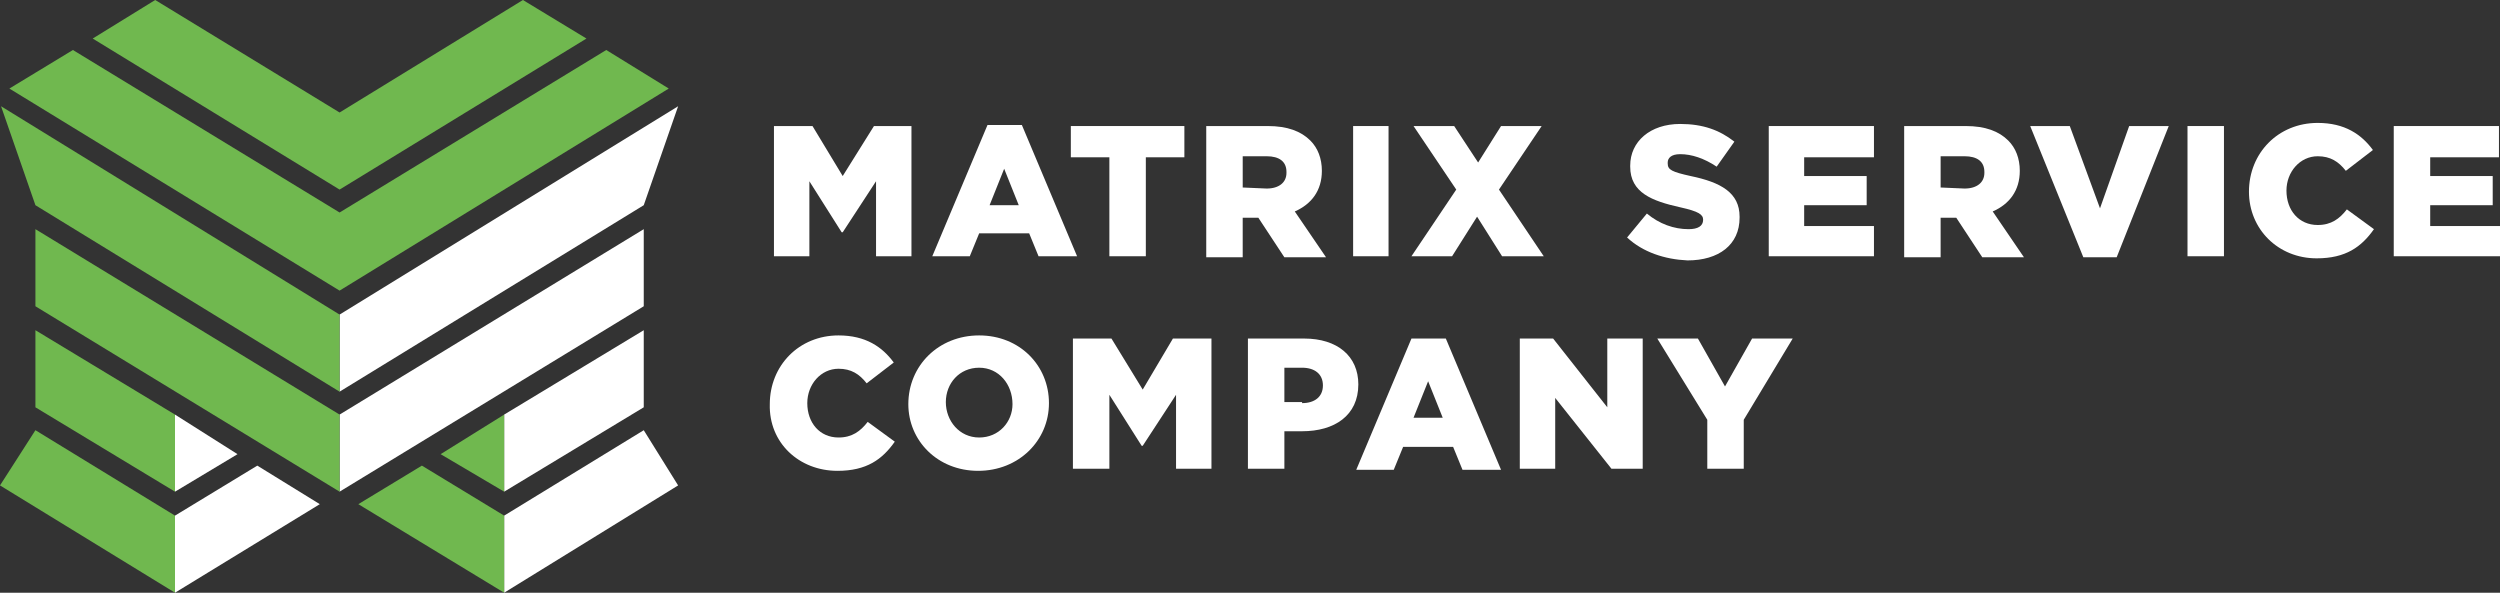 <svg xmlns='http://www.w3.org/2000/svg' viewBox='0 0 240 56.9'>
  <rect x="0" y="0" width="240" height="56.9" fill="#333333" stroke="none"/>
  <g class='text'>
    <polygon points='74.3 12.1 78 12.1 80.9 16.9 83.9 12.1 87.5 12.1 87.5 24.6 84.1 24.6 84.1 17.4 80.9 22.3 80.8 22.3 77.7 17.4 77.7 24.6 74.3 24.6 74.3 12.1' fill='#FFF'/>
    <path d='M97.8,19.7l-1.4-3.5-1.4,3.5h2.8ZM94.8,12h3.3l5.3,12.6h-3.7l-.9-2.2h-4.8l-.9,2.2h-3.6l5.3-12.6h0Z' fill='#FFF'/>
    <polygon points='106.5 15.1 102.8 15.1 102.8 12.1 113.7 12.1 113.7 15.1 110 15.1 110 24.6 106.5 24.6 106.5 15.1' fill='#FFF'/>
    <path d='M121.6,18.1c1.2,0,1.9-.6,1.9-1.5v-.1c0-1-.7-1.5-1.9-1.5h-2.3v3l2.3.1h0ZM115.8,12.1h5.9c1.9,0,3.2.5,4.1,1.4.7.7,1.1,1.7,1.1,2.9h0c0,1.9-1,3.2-2.6,3.9l3,4.4h-4l-2.5-3.8h-1.5v3.8h-3.5s0-12.6,0-12.6Z' fill='#FFF'/>
    <polygon points='129.9 24.6 133.3 24.6 133.3 12.1 129.9 12.1 129.9 24.6' fill='#FFF'/>
    <polygon points='148 12.1 143.9 18.2 148.2 24.6 144.2 24.6 141.8 20.8 139.4 24.6 135.5 24.6 139.8 18.2 135.7 12.1 139.6 12.1 141.9 15.6 144.1 12.1 148 12.1' fill='#FFF'/>
    <path d='M156.2,22.8l1.9-2.3c1.2,1,2.6,1.5,4,1.5.9,0,1.4-.3,1.4-.9h0c0-.5-.4-.8-2.2-1.2-2.7-.6-4.8-1.4-4.8-3.9v-.1c0-2.3,1.9-4,4.8-4,2.2,0,3.8.6,5.2,1.7l-1.7,2.4c-1.2-.8-2.4-1.2-3.5-1.2-.9,0-1.2.4-1.2.8v.1c0,.6.4.8,2.2,1.2,2.9.6,4.7,1.6,4.7,3.9v.1c0,2.6-2,4.1-5,4.1-2.2-.1-4.3-.8-5.8-2.2h0Z' fill='#FFF'/>
    <polygon points='169.8 12.1 179.9 12.1 179.9 15.1 173.2 15.1 173.2 16.9 179.2 16.9 179.2 19.7 173.2 19.7 173.2 21.7 179.9 21.7 179.9 24.6 169.8 24.6 169.8 12.1' fill='#FFF'/>
    <path d='M188.6,18.1c1.2,0,1.9-.6,1.9-1.5v-.1c0-1-.7-1.5-1.9-1.5h-2.3v3l2.3.1h0ZM182.8,12.1h5.9c1.9,0,3.2.5,4.1,1.4.7.7,1.1,1.7,1.1,2.9h0c0,1.9-1,3.2-2.6,3.9l3,4.4h-4l-2.5-3.8h-1.5v3.8h-3.5s0-12.6,0-12.6Z' fill='#FFF'/>
    <polygon points='194.9 12.1 198.7 12.1 201.6 20 204.4 12.1 208.2 12.1 203.2 24.7 200 24.7 194.9 12.1' fill='#FFF'/>
    <polygon points='210 24.6 213.5 24.6 213.5 12.1 210 12.1 210 24.6' fill='#FFF'/>
    <path d='M215.9,18.4h0c0-3.7,2.8-6.6,6.6-6.6,2.6,0,4.2,1.1,5.3,2.6l-2.6,2c-.7-.9-1.5-1.4-2.7-1.4-1.7,0-3,1.5-3,3.3h0c0,1.9,1.2,3.3,3,3.3,1.3,0,2.1-.6,2.8-1.5l2.6,1.9c-1.2,1.7-2.7,2.8-5.5,2.8-3.7,0-6.5-2.8-6.5-6.4h0Z' fill='#FFF'/>
    <polygon points='229.8 12.1 239.9 12.1 239.9 15.1 233.3 15.1 233.3 16.9 239.3 16.9 239.3 19.7 233.3 19.7 233.3 21.7 240 21.7 240 24.6 229.8 24.6 229.8 12.1' fill='#FFF'/>
    <path d='M73.9,38.8h0c0-3.7,2.8-6.6,6.6-6.6,2.6,0,4.2,1.1,5.3,2.6l-2.6,2c-.7-.9-1.5-1.4-2.7-1.4-1.7,0-3,1.5-3,3.3h0c0,1.9,1.2,3.3,3,3.3,1.3,0,2.1-.6,2.8-1.5l2.6,1.9c-1.2,1.7-2.7,2.8-5.5,2.8-3.7,0-6.6-2.7-6.5-6.4h0Z' fill='#FFF'/>
    <path d='M97.2,38.8h0c0-1.9-1.3-3.5-3.2-3.5s-3.2,1.5-3.2,3.3h0c0,1.8,1.3,3.4,3.2,3.4s3.2-1.5,3.2-3.2h0ZM87.2,38.8h0c0-3.7,2.9-6.6,6.8-6.6s6.7,2.9,6.7,6.5h0c0,3.6-2.9,6.5-6.8,6.5s-6.7-2.9-6.7-6.4h0Z' fill='#FFF'/>
    <polygon points='103 32.5 106.7 32.5 109.7 37.4 112.6 32.5 116.3 32.5 116.3 45 112.9 45 112.9 37.9 109.7 42.8 109.6 42.8 106.5 37.9 106.5 45 103 45 103 32.5' fill='#FFF'/>
    <path d='M125,38.7c1.2,0,2-.6,2-1.7h0c0-1.1-.8-1.7-2-1.7h-1.7v3.3h1.7v.1ZM119.8,32.5h5.4c3.2,0,5.2,1.7,5.2,4.4h0c0,3-2.3,4.5-5.4,4.5h-1.7v3.6h-3.5s0-12.5,0-12.5Z' fill='#FFF'/>
    <path d='M138.5,40.1l-1.4-3.5-1.4,3.5h2.8,0ZM135.5,32.5h3.3l5.3,12.6h-3.7l-.9-2.2h-4.8l-.9,2.2h-3.6l5.3-12.6h0Z' fill='#FFF'/>
    <polygon points='145.9 32.5 149.1 32.5 154.3 39.1 154.3 32.5 157.7 32.5 157.7 45 154.7 45 149.3 38.2 149.3 45 145.9 45 145.9 32.5' fill='#FFF'/>
    <polygon points='163.9 40.3 159.1 32.5 163 32.5 165.6 37.1 168.2 32.5 172.1 32.5 167.4 40.3 167.4 45 163.9 45 163.9 40.3' fill='#FFF'/>
  </g>
  <g class='mark'>
    <polygon class='accent-end' points='32.6 30.2 32.6 37.6 61.8 19.7 65.1 10.2 32.6 30.2' fill='#FFF'/>
    <polygon class='accent-end' points='48.4 47.2 61.8 39.1 61.8 31.7 48.4 39.8 48.4 47.2' fill='#FFF'/>
    <polygon class='accent-end' points='48.4 56.9 65.1 46.6 61.8 41.3 48.4 49.5 48.4 56.9' fill='#FFF'/>
    <polygon class='accent-end' points='32.6 47.2 61.8 29.4 61.8 22 32.6 39.8 32.6 47.2' fill='#FFF'/>
    <polygon class='accent-end' points='30.7 48.4 16.8 56.9 16.8 49.5 24.7 44.7 30.7 48.4' fill='#FFF'/>
    <polygon class='accent-end' points='16.8 47.2 16.8 39.8 22.8 43.6 16.8 47.2' fill='#FFF'/>
    <polygon class='accent-start' points='34.4 48.4 48.4 56.9 48.4 49.5 40.5 44.7 34.4 48.4' fill='#70b84f'/>
    <polygon class='accent-start' points='48.4 47.2 48.4 39.8 42.3 43.6 48.4 47.2' fill='#70b84f'/>
    <polygon class='accent-start' points='32.6 30.2 32.6 37.6 3.4 19.7 .1 10.2 32.6 30.2' fill='#70b84f'/>
    <polygon class='accent-start' points='16.8 47.2 3.4 39.1 3.4 31.7 16.8 39.8 16.8 47.2' fill='#70b84f'/>
    <polygon class='accent-start' points='16.8 56.9 0 46.6 3.4 41.3 16.8 49.5 16.8 56.9' fill='#70b84f'/>
    <polygon class='accent-start' points='32.6 47.2 3.4 29.4 3.4 22 32.6 39.8 32.6 47.2' fill='#70b84f'/>
    <polygon class='accent-start' points='58.2 4.8 32.6 20.4 7 4.8 .9 8.5 32.6 27.9 64.2 8.5 58.2 4.8' fill='#70b84f'/>
    <polygon class='accent-start' points='50.2 0 32.6 10.8 14.9 0 14.9 0 8.9 3.7 32.6 18.2 56.3 3.7 50.2 0' fill='#70b84f'/>
  </g>
</svg>